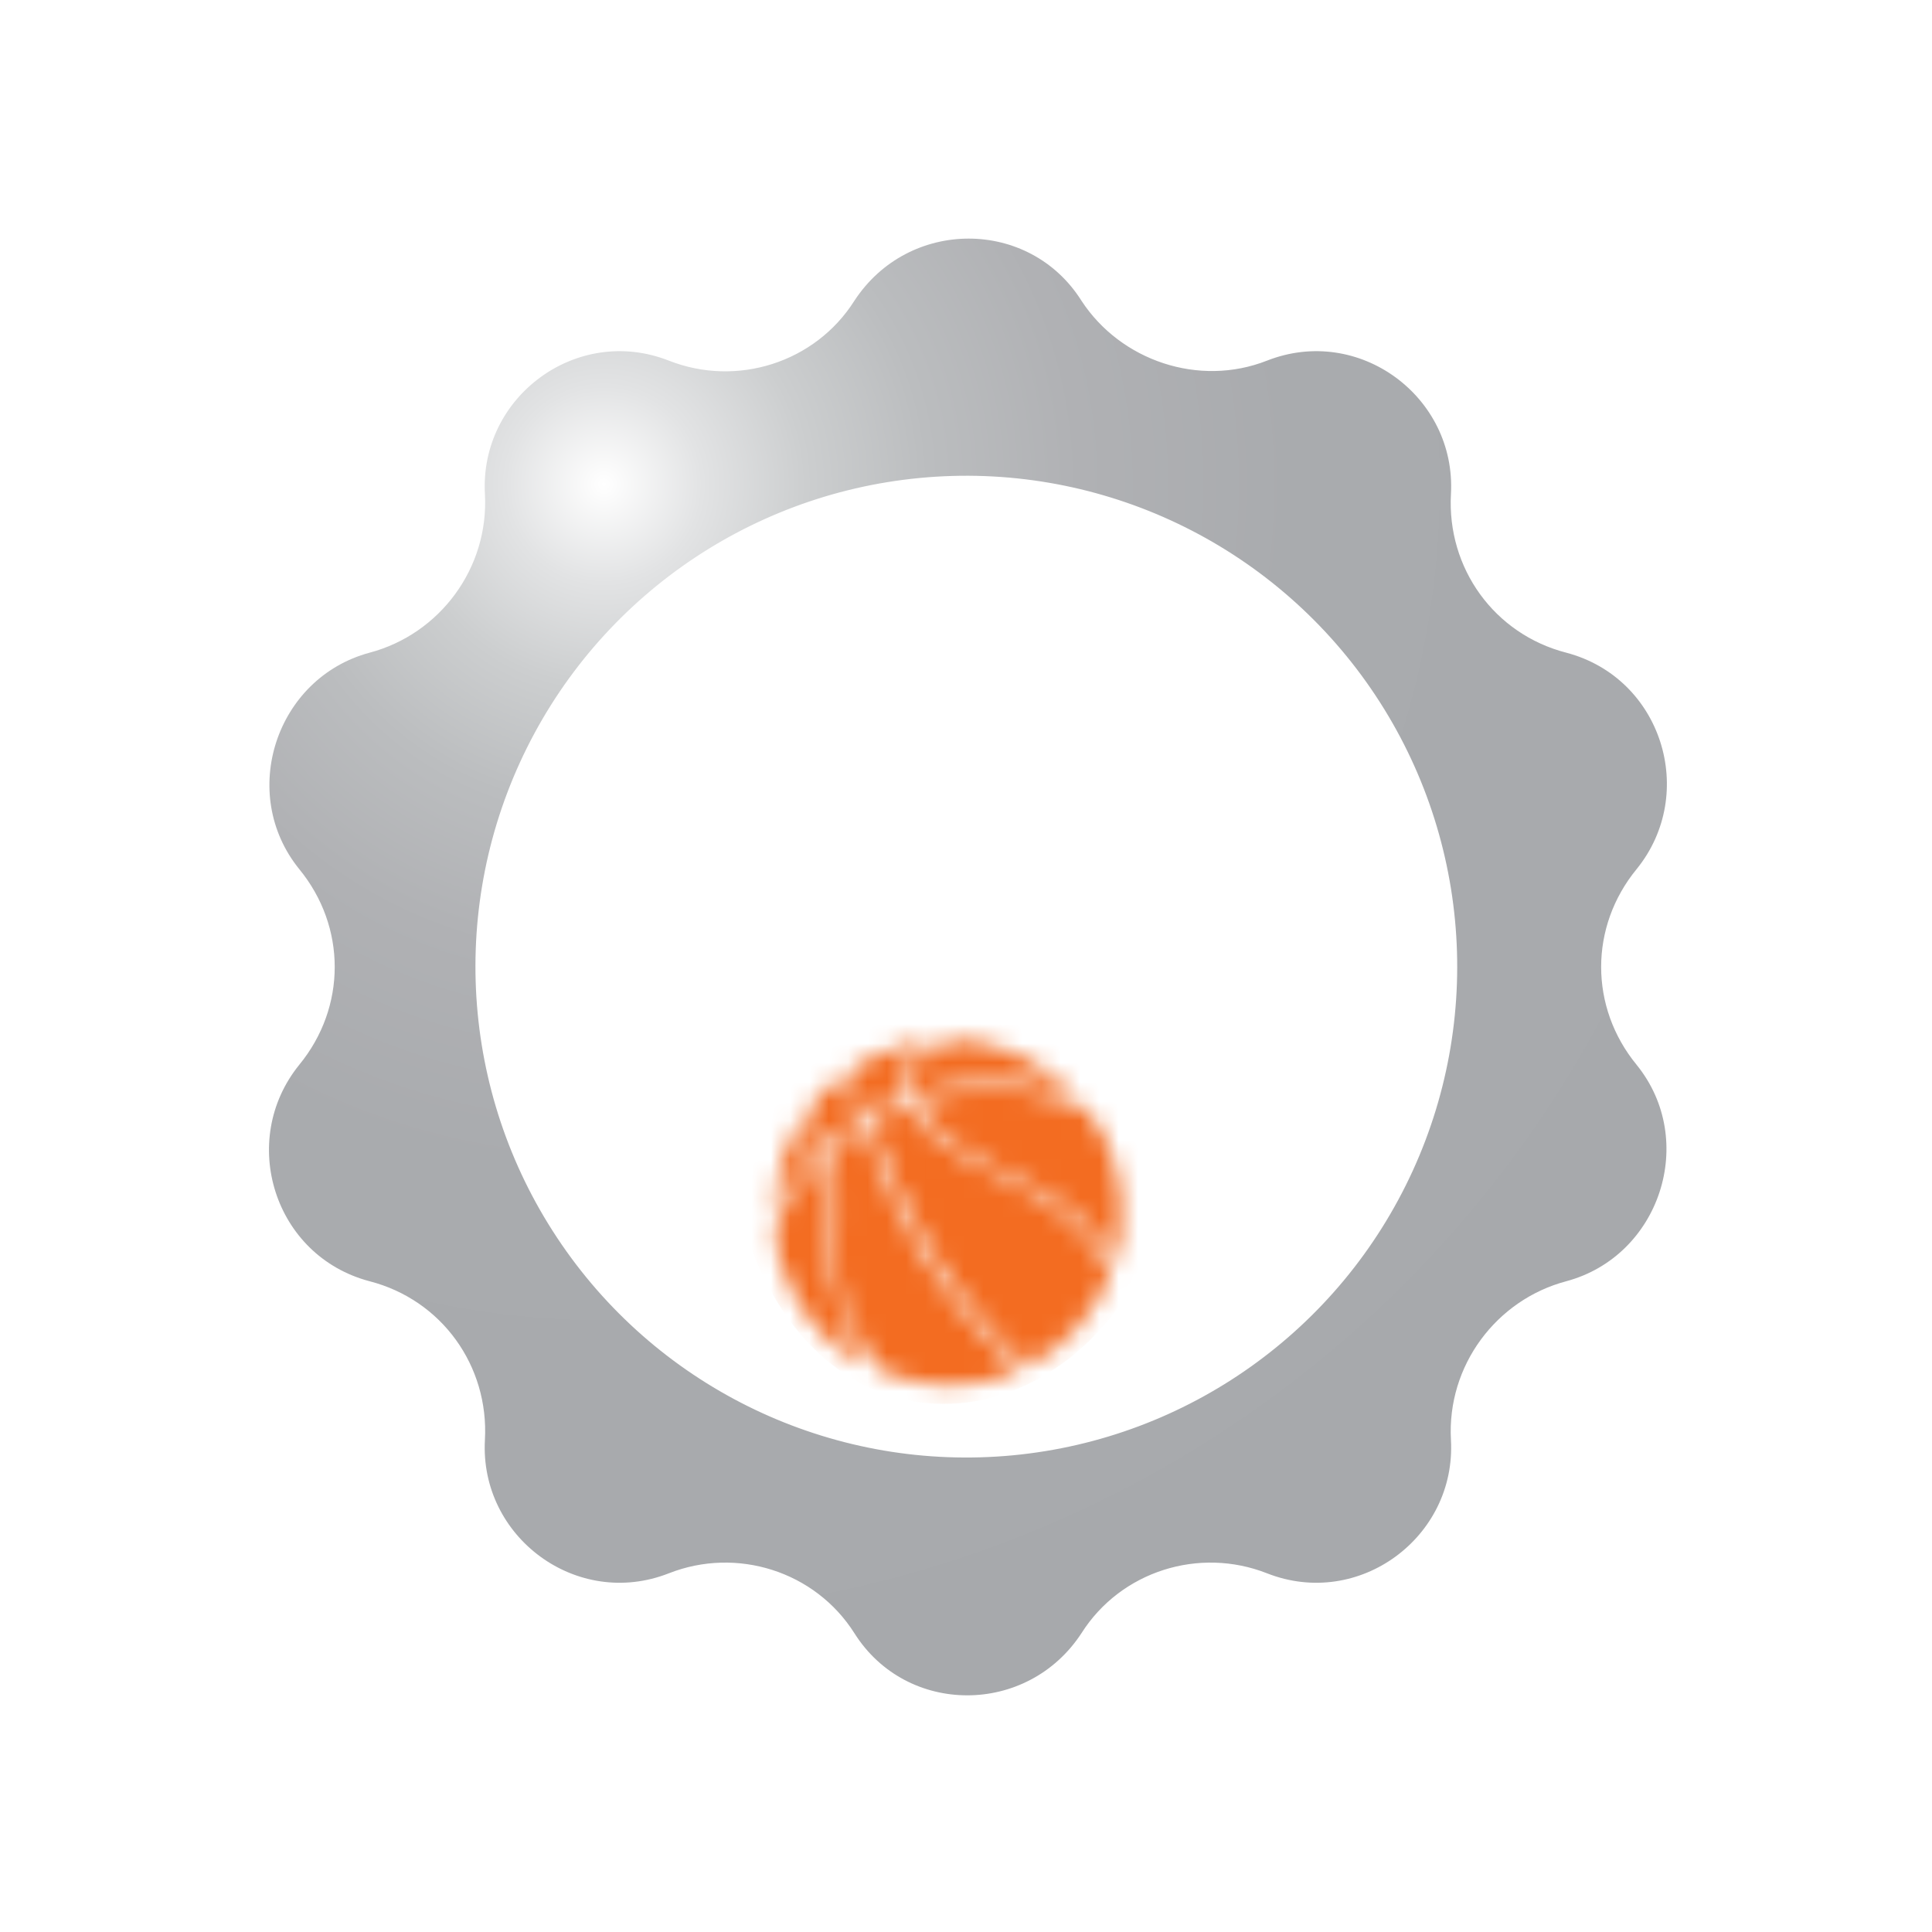 <svg xmlns="http://www.w3.org/2000/svg" xmlns:xlink="http://www.w3.org/1999/xlink" width="100" height="100" viewBox="0 0 100 100"><style>.st0{fill:#FFFFFF;} .st1{clip-path:url(#SVGID_2_);} .st2{clip-path:url(#SVGID_4_);fill:url(#SVGID_5_);} .st3{clip-path:url(#SVGID_7_);fill:none;stroke:#FFFFFF;stroke-miterlimit:10;} .st4{filter:url(#Adobe_OpacityMaskFilter);} .st5{fill-rule:evenodd;clip-rule:evenodd;fill:#FFFFFF;} .st6{mask:url(#SVGID_8_);} .st7{fill-rule:evenodd;clip-rule:evenodd;fill:#F36C21;} .st8{clip-path:url(#SVGID_10_);} .st9{clip-path:url(#SVGID_12_);fill:url(#SVGID_13_);} .st10{clip-path:url(#SVGID_15_);fill:none;stroke:#FFFFFF;stroke-miterlimit:10;} .st11{filter:url(#Adobe_OpacityMaskFilter_1_);} .st12{mask:url(#SVGID_16_);}</style><defs><path id="SVGID_1_" d="M12.8 11.3h74.5v77.4H12.8z"/></defs><clipPath id="SVGID_2_"><use xlink:href="#SVGID_1_" overflow="visible"/></clipPath><g class="st1"><defs><path id="SVGID_3_" d="M29.7 64.5c-8-11.2-5.4-26.8 5.8-34.8 11.2-8 26.8-5.4 34.8 5.8 8 11.2 5.4 26.8-5.8 34.8-4.4 3.1-9.4 4.6-14.4 4.6-7.9 0-15.5-3.6-20.4-10.4M44 15.2c-2 3-5.7 4.2-9 2.8-5.1-2-10.5 1.9-10.3 7.3.2 3.6-2.2 6.7-5.6 7.6-5.3 1.4-7.4 7.7-4 12 2.2 2.8 2.2 6.7-.1 9.5-3.5 4.2-1.5 10.6 3.8 12 3.4.9 5.7 4.2 5.5 7.7-.3 5.4 5 9.4 10.1 7.5 3.3-1.2 7.1 0 9 3 2.9 4.6 9.6 4.7 12.6.1 2-3 5.7-4.2 9-2.8 5.1 2 10.5-1.9 10.3-7.3-.2-3.6 2.2-6.7 5.6-7.6 5.3-1.4 7.4-7.7 4-12-2.2-2.8-2.2-6.7.1-9.5 3.5-4.2 1.5-10.6-3.8-12-3.4-.9-5.7-4.2-5.5-7.7.3-5.4-5-9.4-10.1-7.5-3.3 1.2-7.1 0-9-3-1.5-2.3-3.9-3.5-6.4-3.5-2.3 0-4.7 1.1-6.2 3.4"/></defs><clipPath id="SVGID_4_"><use xlink:href="#SVGID_3_" overflow="visible"/></clipPath><radialGradient id="SVGID_5_" cx="1.069" cy="-.8" r="1" gradientTransform="matrix(47.455 47.455 47.455 -47.455 18.235 -63.963)" gradientUnits="userSpaceOnUse"><stop offset="0" stop-color="#FFF"/><stop offset=".006" stop-color="#FDFDFD"/><stop offset=".077" stop-color="#E2E3E4"/><stop offset=".158" stop-color="#CCCECF"/><stop offset=".254" stop-color="#BBBDBF"/><stop offset=".372" stop-color="#B0B1B4"/><stop offset=".538" stop-color="#A9ABAE"/><stop offset="1" stop-color="#A7A9AC"/></radialGradient><path class="st2" d="M50-26.8l77.3 77.4L50 127.9l-77.3-77.3"/></g><g class="st1"><defs><path id="SVGID_6_" d="M12.8 11.3h74.5v77.4H12.8z"/></defs><clipPath id="SVGID_7_"><use xlink:href="#SVGID_6_" overflow="visible"/></clipPath><path class="st3" d="M65.4 18.2c5.1-2 10.5 2 10.2 7.4-.2 3.6 2.1 6.8 5.6 7.7 5.3 1.4 7.3 7.8 3.9 12-2.3 2.8-2.3 6.7 0 9.5 3.4 4.2 1.3 10.6-3.9 12-3.4.9-5.8 4.1-5.6 7.7.3 5.4-5.1 9.4-10.2 7.4-3.3-1.3-7.1-.1-9 2.9-3 4.6-9.7 4.6-12.6 0-1.9-3-5.7-4.2-9-2.9-5.1 2-10.5-2-10.2-7.4.2-3.6-2.1-6.8-5.6-7.7-5.3-1.4-7.3-7.8-3.9-12 2.3-2.8 2.3-6.7 0-9.5-3.4-4.2-1.3-10.6 3.9-12 3.4-.9 5.8-4.1 5.6-7.7-.3-5.4 5.1-9.4 10.2-7.4 3.3 1.3 7.1.1 9-2.9 3-4.6 9.7-4.6 12.6 0 1.9 2.9 5.7 4.2 9 2.9z"/><ellipse transform="matrix(0.815 -0.58 0.58 0.815 -19.733 38.283)" class="st3" cx="50" cy="50" rx="24.9" ry="24.9"/></g><defs><filter id="Adobe_OpacityMaskFilter" filterUnits="userSpaceOnUse" x="36.4" y="27.5" width="27.3" height="45"><feColorMatrix values="-1 0 0 0 1 0 -1 0 0 1 0 0 -1 0 1 0 0 0 1 0" color-interpolation-filters="sRGB" result="source"/><feFlood result="back" flood-color="#fff" flood-opacity="1"/><feBlend in="source" in2="back"/></filter></defs><mask maskUnits="userSpaceOnUse" x="36.4" y="27.5" width="27.3" height="45" id="SVGID_8_"><path class="st4 st5" d="M57.1 58.7c1.1 2.2 1.2 4.5.6 6.7-1.3-2.6-3.4-3.6-5.6-4.7-1.1-.5-2.1-1.1-3.1-1.8-.5-.4-1.1-1-1.5-1.5-.1-.1-.1-.2-.2-.3 2.6-.9 5.3-.9 7.8-.1.4.1.8.3 1.1.4.3.4.6.8.9 1.3zm.4 7.2c-.8 2-2.3 3.8-4.3 4.8-4.5-3.9-6.9-9-8.1-12.6.2-.1.5-.3.7-.4.4-.2.8-.4 1.2-.5.1.1.1.2.2.4.4.6 1 1.2 1.6 1.6 1 .7 2.1 1.3 3.2 1.8 2.1 1.1 4.3 2.2 5.5 4.9zm-4.7 5c-2.3 1.1-4.9 1-7.1.1-.2-.2-.3-.4-.5-.6-.4-.6-.8-1.3-1.2-2.1-.8-1.9-.7-3.2-.6-4.6 0-.7.1-1.4 0-2.4 0-.7-.2-1.3-.4-1.8.5-.5 1.1-.9 1.7-1.3 1.2 3.8 3.6 8.8 8.1 12.7zm-8-.2c-1.6-.8-2.9-2.1-3.8-3.9-.6-1.1-.9-2.2-.9-3.4.6-1.3 1.5-2.5 2.6-3.6.2.4.3.9.3 1.5.1.9 0 1.6 0 2.3-.1 1.5-.1 2.7.7 4.7.3 1 .7 1.8 1.1 2.4zm-4.7-8.1c0-1.6.5-3.2 1.3-4.6.4.3.8.8 1.1 1.4-.9 1-1.8 2.1-2.4 3.2zm1.5-4.8c.6-.9 1.3-1.6 2.2-2.3.2.7.4 1.5.7 2.4-.6.4-1.2.8-1.7 1.3-.3-.6-.8-1.1-1.2-1.4zm2.5-2.5c.3-.2.6-.4.9-.5 1.1-.6 2.3-.9 3.4-.9-.3.1-.6.3-.8.5-.3.2-.5.4-.7.6-.3.4-.4.9-.4 1.3 0 .2.1.4.2.6-.4.2-.8.3-1.2.5-.2.1-.5.2-.7.4-.3-1-.5-1.8-.7-2.5zm5.3-1.5c2.4.1 4.7 1.2 6.3 3-.2-.1-.4-.1-.5-.2-2.6-.8-5.4-.8-8.1.1-.1-.2-.1-.3-.1-.5 0-.4 0-.7.3-1.1.1-.2.3-.4.6-.5.4-.3 1-.6 1.5-.8z"/></mask><g class="st6"><path class="st7" d="M38.5 49.5c-.3-1.8-1.9-2-2.1-4.6-.1-.9.2-1.8.5-2.6.1-.3.2-.5.2-.2-.1.5-.3 1.9 0 2.6.1.3.4.7.7 1 1.3 1.4 2.6.5 4.2 2.6 1.3 1.6 1 3.4.8 4.5-.2 1.3.5 1 .9.6 2.3-2.7.4-5.1-1.2-7.4-1.5-2.1-1.3-4.1.5-5.9 1-1.1 1.8-1.7 2.2-2.8.7-1.7.3-3.4-.9-4.8-.3-.4-.4-.6.5.1.4.3 1.1 1 1.5 1.9.4.9.6 2.3.5 3.7-.2 2.7-1.5 2.9-1.9 5-.6 3.5 4.3 3.7 3.7-.2-.6-3.7-1.4-3.4 1.1-6.9 1.3-1.7 1.6-2.7 1.7-3.7.2-1.5 0-2.6-.3-4-.1-.4-.1-.7-.1-.7.1 0 .2.2.4.5 1.1 1.9 1.5 4 1.3 6.2-.1.6-.2 1.2-.5 1.8-.7 1.9-2.2 2.7-.8 4.8 2.2 3.3 5.9 4.7 2.7 9.1-1.2 1.6-.6 2.8.3 2.9.8.2 1.9-.5 1.9-2.2 0-.5-.2-1.3-.3-2.2-.2-1.1-.2-2.4.1-3.6.5-2 1.8-3.3 3.9-3.6.4-.1.5 0 .3.2-.2.1-.3.2-.4.3-1.6 1.3-1.6 2.9-1.1 4.8.2.6.4 1.2.7 1.7.8 1.5 1.1 3-.3 4.4l-.7.7c-1.7 1.8-.1 3.5 1.3 1.5.3-.5.4-1.7.8-2.8.3-.7 1-1.6 1.9-1.9.3-.1.7-.2 1-.1.1 0 .2.1 0 .2-.6.1-1.1.5-1.4 1.1-.6 1.3-.5 4-.9 7.1-.1 1.2-.4 2.4-.7 3.6-3.4 12-16.4 14.5-21.3 3.2-1-2.4-1.6-5.3-1.6-8.1.1-2.7 1.3-5.5.9-7.8zm23-.1c.2.5.8.5 1-.2.1-.3 0-.6.1-.9.1-.4.4-.9.8-1 .1 0 .1 0 .1-.1h-.4c-.8.3-1.9 1.4-1.6 2.2zM48.6 36.3c-.4.4-1 .1-.8-.7.1-.3.3-.5.4-.9.1-.4.1-1-.3-1.4l-.1-.1s.2.1.3.2c.7.7 1.2 2.2.5 2.9zm8.6 5.6c-.5.7-1.4.4-1.3-.8 0-.5.2-.8.3-1.3 0-.7-.1-1.5-.8-1.9-.1-.1-.2-.1-.2-.1s.3 0 .5.2c1.2.6 2.3 2.7 1.5 3.9z"/></g></svg>